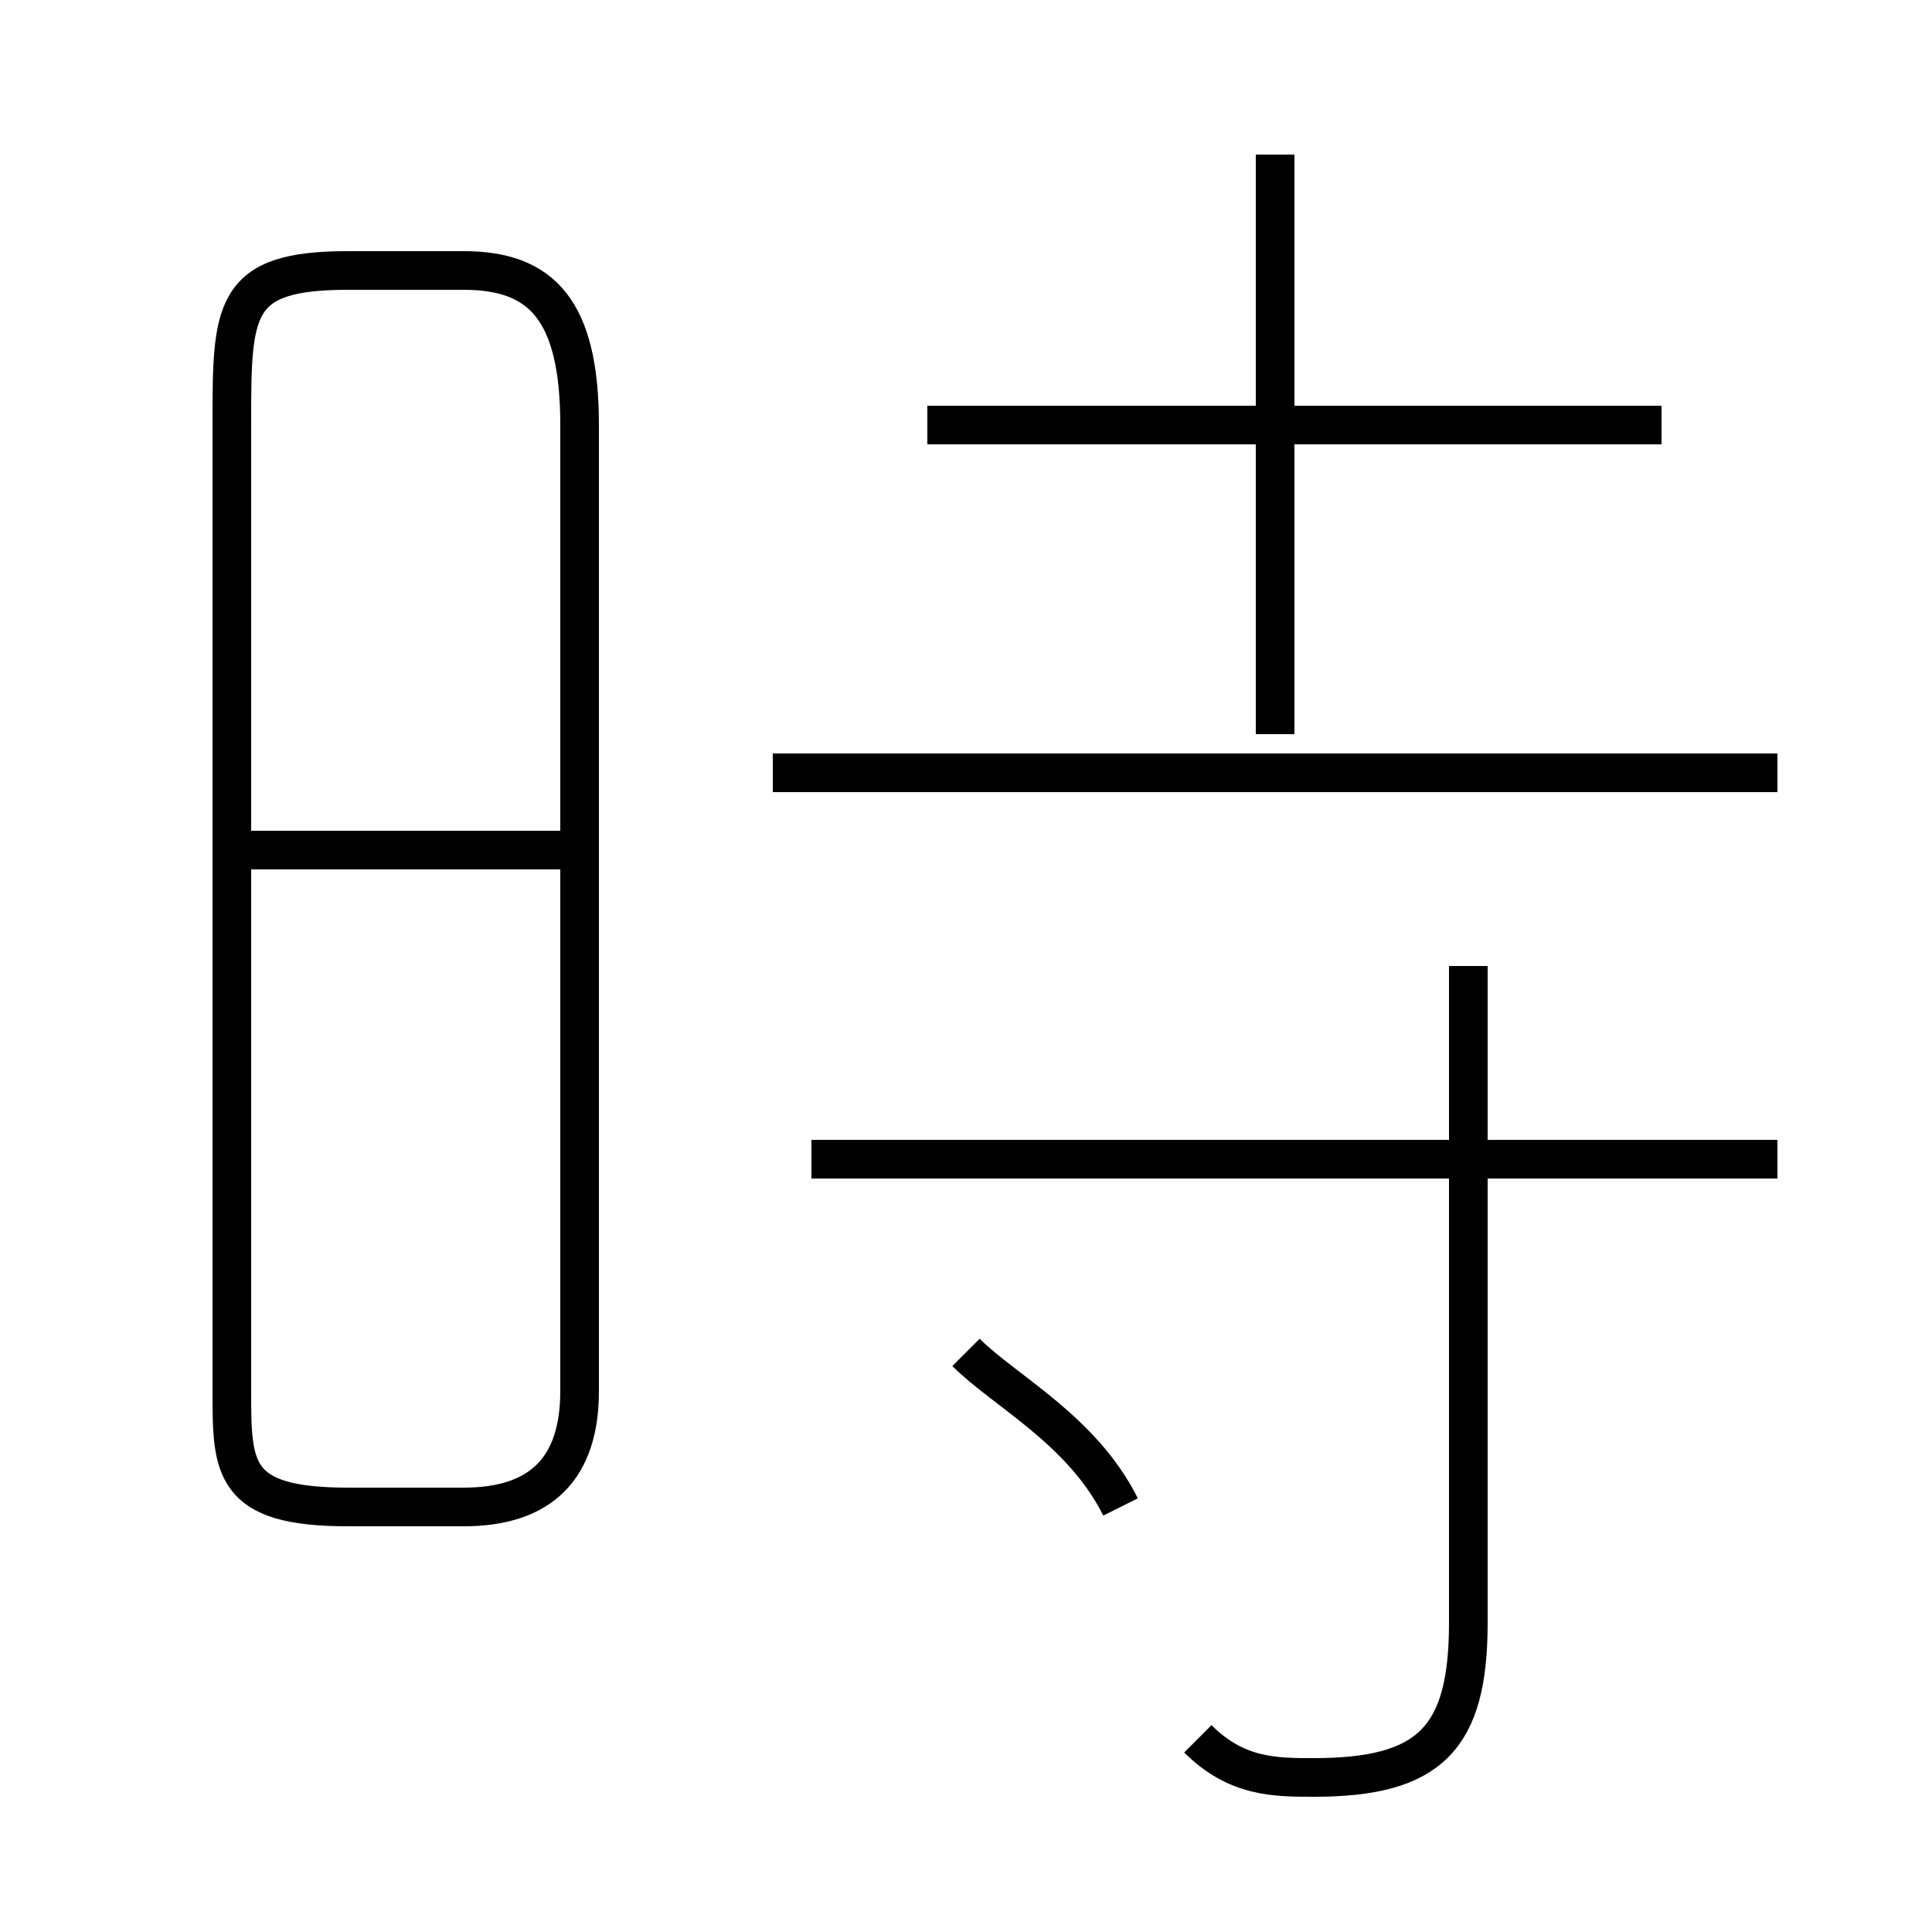 <?xml version='1.0' encoding='utf8'?>
<svg viewBox="0.0 -6.0 50.0 50.0" version="1.1" xmlns="http://www.w3.org/2000/svg">
<rect x="0.0" y="-6.0" width="50.0" height="50.0" fill="#808080" stroke="none"/>
<rect x="-1000" y="-1000" width="2000" height="2000" stroke="white" fill="white"/>
<g style="fill:white;stroke:#000000;  stroke-width:1">
<path d="M 9 -5 L 12 -5 C 14 -5 15 -6 15 -8 L 15 -33 C 15 -36 14 -37 12 -37 L 9 -37 C 6 -37 6 -36 6 -33 L 6 -8 C 6 -6 6 -5 9 -5 Z M 15 -22 L 6 -22 M 29 -5 C 28 -7 26 -8 25 -9 M 31 1 C 32 2 33 2 34 2 C 37 2 38 1 38 -2 L 38 -19 M 46 -14 L 21 -14 M 46 -24 L 20 -24 M 33 -25 L 33 -40 M 43 -33 L 24 -33" transform="translate(0.0 38.0)" />
</g>
</svg>